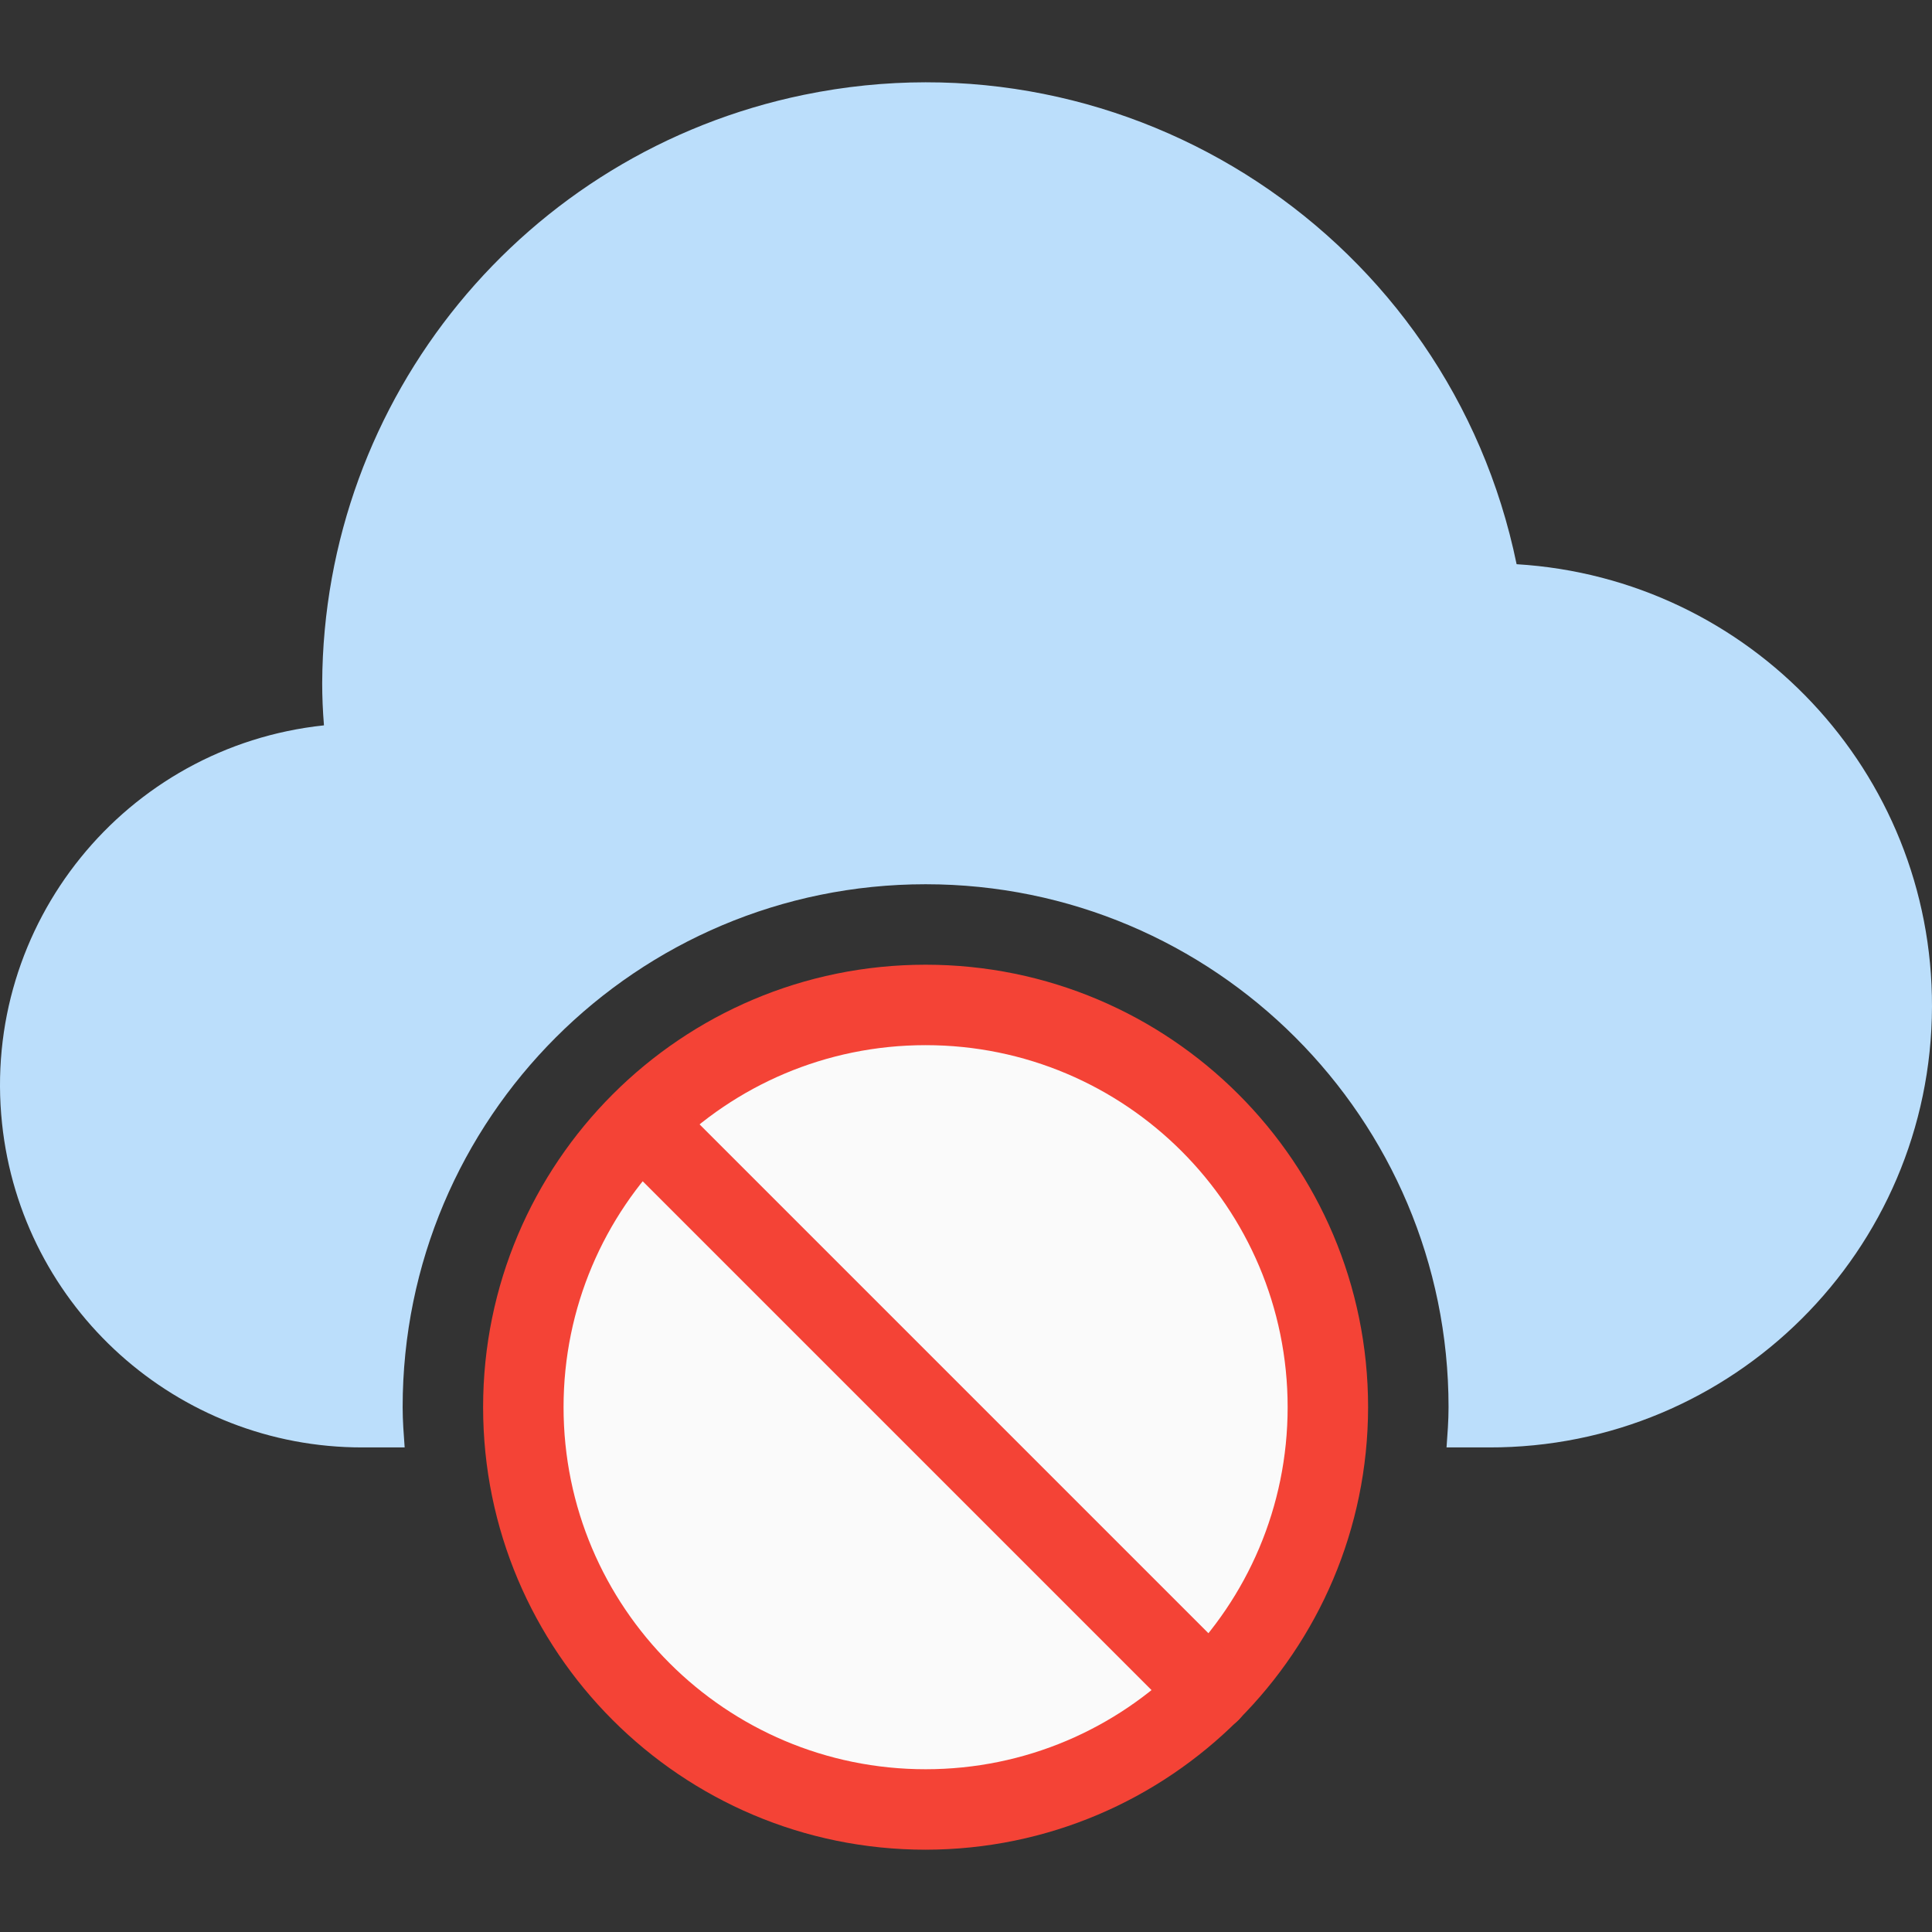 <?xml version="1.0" encoding="iso-8859-1"?>
<!-- Generator: Adobe Illustrator 19.0.0, SVG Export Plug-In . SVG Version: 6.00 Build 0)  -->
<svg version="1.1" id="Capa_1" xmlns="http://www.w3.org/2000/svg" xmlns:xlink="http://www.w3.org/1999/xlink" x="0px" y="0px"
	 viewBox="0 0 512.293 512.293" style="enable-background:new 0 0 512.293 512.293;" xml:space="preserve">
<rect x="0" y="0" width="512.293" height="512.293" fill="#333333" stroke="none"/>
<path style="fill:#BBDEFB;" d="M402.148,149.606C384.338,63.054,299.735,7.328,213.183,25.138
	C139.07,40.389,85.774,105.472,85.434,181.136c0,3.605,0.149,7.296,0.469,11.2C33.178,197.917-5.04,245.183,0.541,297.908
	c5.173,48.87,46.416,85.943,95.559,85.895h11.2c-0.256-3.541-0.533-7.061-0.533-10.667c0-76.583,62.083-138.667,138.667-138.667
	S384.1,296.553,384.1,373.136c0,3.605-0.277,7.125-0.533,10.667h11.2c64.73,0.177,117.348-52.154,117.525-116.885
	C512.462,204.807,464.148,153.348,402.148,149.606L402.148,149.606z"/>
<circle style="fill:#FAFAFA;" cx="245.434" cy="373.136" r="106.667"/>
<g>
	<path style="fill:#F44336;" d="M245.434,490.47c-64.801,0-117.333-52.532-117.333-117.333s52.532-117.333,117.333-117.333
		s117.333,52.532,117.333,117.333C362.685,437.904,310.201,490.387,245.434,490.47z M245.434,277.136c-53.019,0-96,42.981-96,96
		s42.981,96,96,96s96-42.981,96-96S298.453,277.136,245.434,277.136z"/>
	<path style="fill:#F44336;" d="M320.847,459.216c-2.831,0.005-5.548-1.115-7.552-3.115L162.468,305.275
		c-4.093-4.237-3.975-10.99,0.262-15.083c4.134-3.992,10.687-3.992,14.821,0l150.827,150.827c4.171,4.16,4.179,10.914,0.019,15.085
		c-2.006,2.011-4.731,3.139-7.571,3.134L320.847,459.216z"/>
</g>
<g>
</g>
<g>
</g>
<g>
</g>
<g>
</g>
<g>
</g>
<g>
</g>
<g>
</g>
<g>
</g>
<g>
</g>
<g>
</g>
<g>
</g>
<g>
</g>
<g>
</g>
<g>
</g>
<g>
</g>
</svg>
